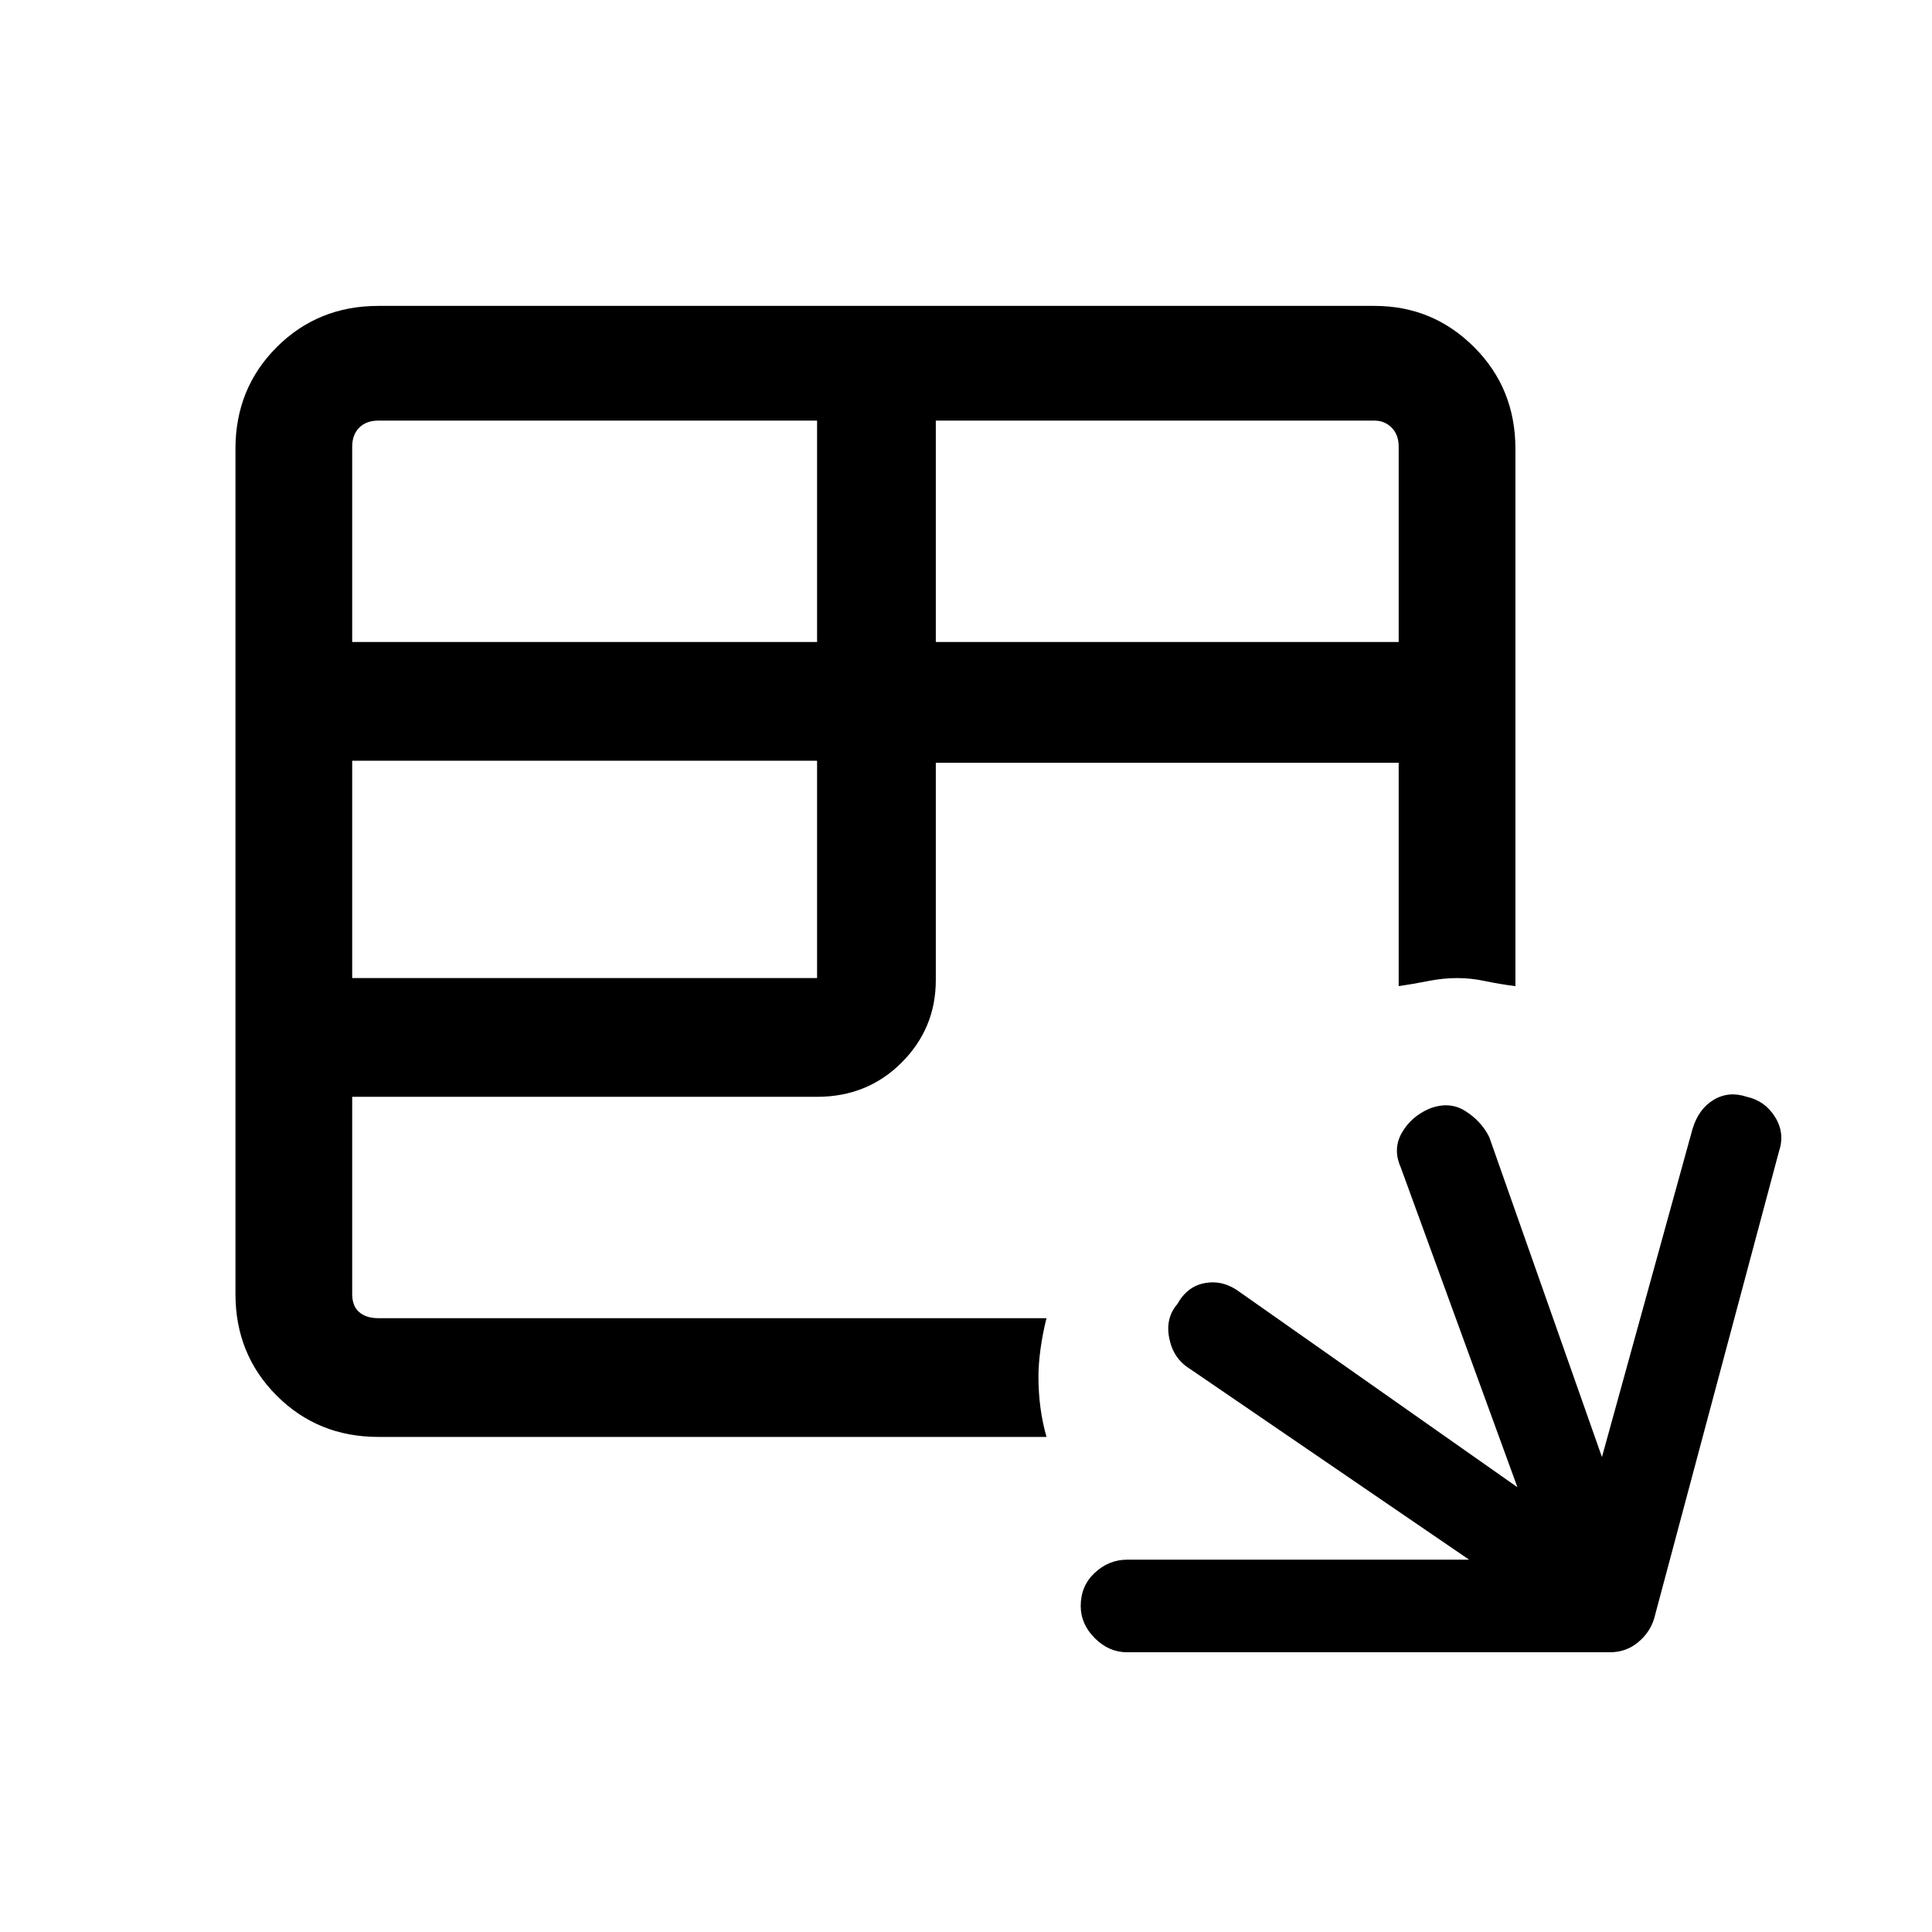 <svg xmlns="http://www.w3.org/2000/svg" height="48" width="48"><path d="M28 41.05Q27.55 41.05 27.2 40.7Q26.85 40.35 26.85 39.9Q26.85 39.4 27.2 39.075Q27.55 38.75 28 38.75H36.5L29.55 34Q29.15 33.75 29.05 33.25Q28.95 32.75 29.25 32.4Q29.5 31.95 29.95 31.875Q30.4 31.8 30.8 32.1L37.7 36.95L34.8 29Q34.6 28.55 34.825 28.15Q35.05 27.75 35.5 27.55Q36 27.35 36.4 27.6Q36.8 27.85 37 28.25L39.8 36.2L42.05 28.05Q42.2 27.55 42.575 27.325Q42.95 27.1 43.4 27.25Q43.85 27.35 44.1 27.75Q44.35 28.15 44.2 28.6L41.1 40.2Q41 40.55 40.7 40.8Q40.4 41.05 40 41.05ZM9.4 35.7Q7.9 35.7 6.875 34.675Q5.85 33.65 5.85 32.15V11.15Q5.85 9.65 6.875 8.625Q7.9 7.6 9.4 7.6H34.15Q35.6 7.6 36.625 8.625Q37.65 9.65 37.65 11.15V24.5Q37.25 24.45 36.9 24.375Q36.55 24.3 36.2 24.3Q35.85 24.3 35.475 24.375Q35.1 24.45 34.75 24.5V18.95H23.25V24.35Q23.25 25.55 22.4 26.4Q21.55 27.25 20.3 27.25H8.75V32.15Q8.75 32.45 8.925 32.6Q9.1 32.75 9.4 32.75H26Q25.9 33.15 25.85 33.525Q25.8 33.9 25.8 34.2Q25.8 34.6 25.85 34.975Q25.9 35.35 26 35.7ZM23.25 15.95H34.75V11.1Q34.75 10.8 34.575 10.625Q34.4 10.45 34.15 10.45H23.25ZM8.75 15.95H20.3V10.45H9.4Q9.1 10.45 8.925 10.625Q8.75 10.8 8.75 11.1ZM8.75 24.3H20.3V18.9H8.75Z"/></svg>